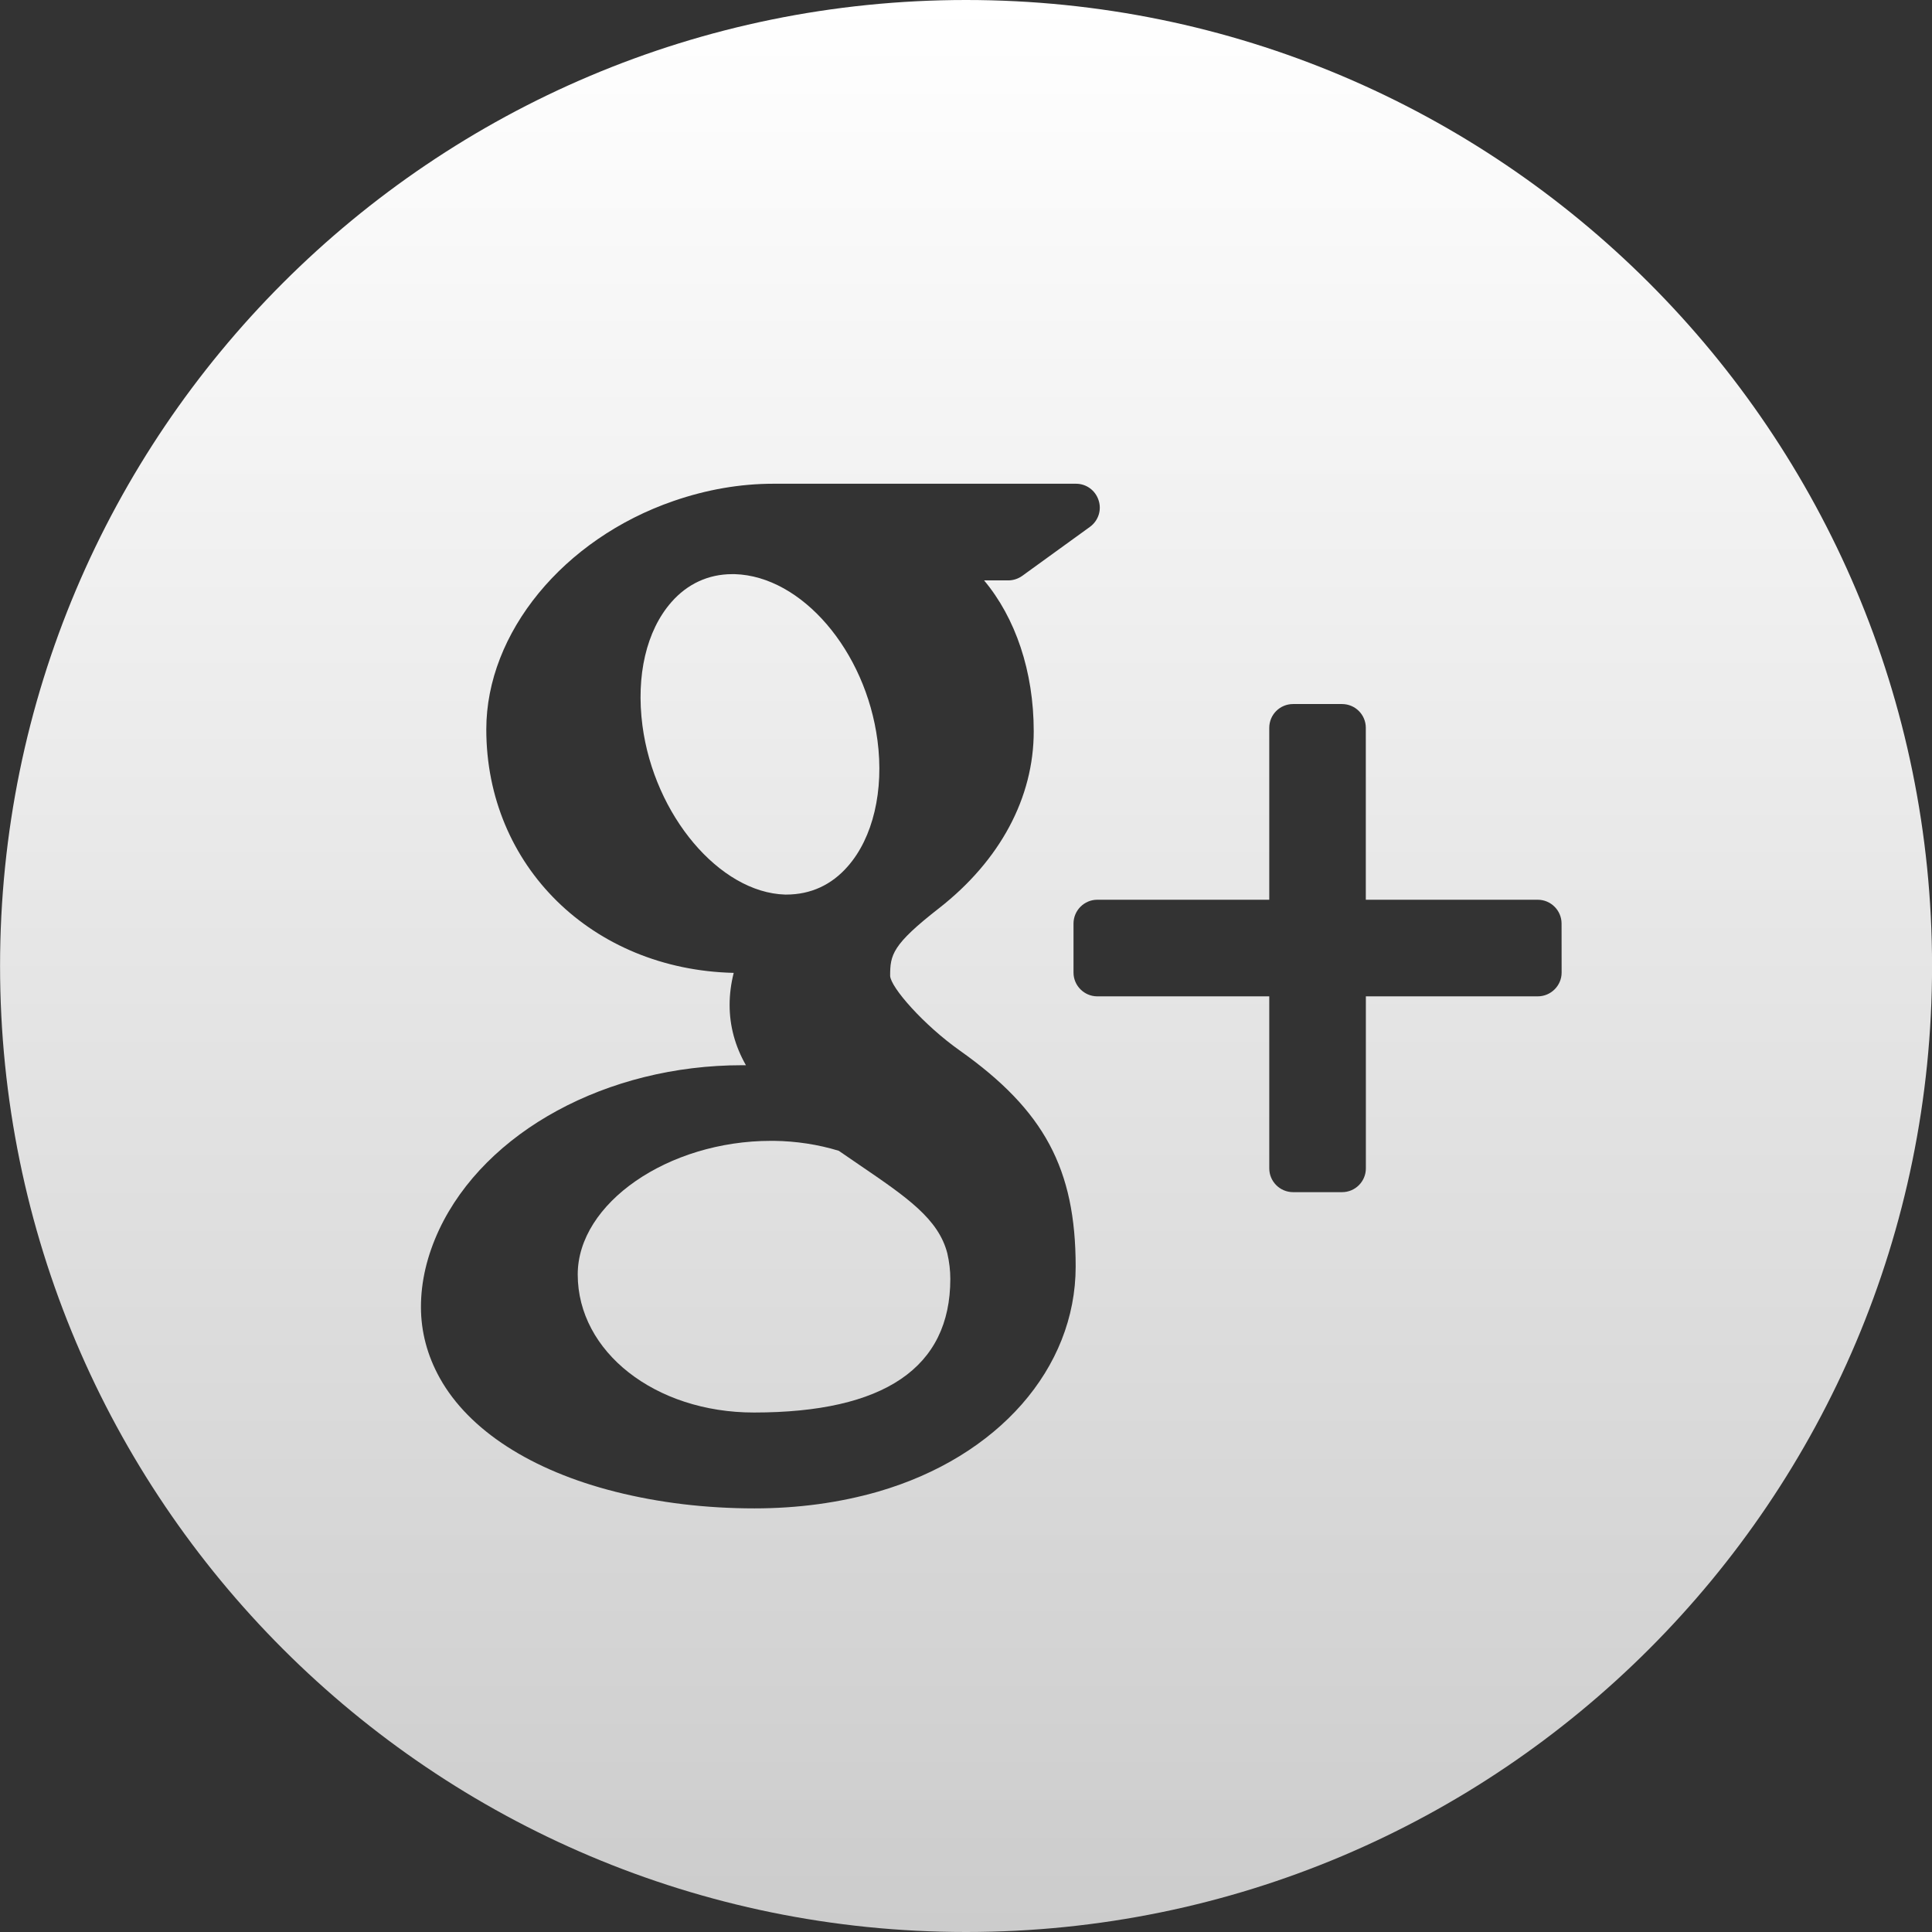 <?xml version="1.0" encoding="utf-8"?>
<!-- Generator: Adobe Illustrator 14.0.0, SVG Export Plug-In . SVG Version: 6.00 Build 43363)  -->
<!DOCTYPE svg PUBLIC "-//W3C//DTD SVG 1.1//EN" "http://www.w3.org/Graphics/SVG/1.1/DTD/svg11.dtd">
<svg version="1.1" id="Layer_1" xmlns="http://www.w3.org/2000/svg" xmlns:xlink="http://www.w3.org/1999/xlink" x="0px" y="0px"
	 width="34px" height="34px" viewBox="11.346 11.346 34 34" enable-background="new 11.346 11.346 34 34" xml:space="preserve">
<rect x="11.346" y="11.346" width="34" height="34" fill="#333333" stroke="none"/>
<g>
	<defs>
		<path id="SVGID_1_" d="M25.181,27.089c0.434,0,0.8-0.171,1.083-0.495c0.446-0.505,0.641-1.336,0.524-2.219
			c-0.208-1.579-1.333-2.89-2.511-2.925h-0.046c-0.417,0-0.788,0.17-1.071,0.494c-0.439,0.501-0.623,1.292-0.508,2.172
			c0.207,1.576,1.357,2.938,2.51,2.973H25.181z"/>
	</defs>
	<clipPath id="SVGID_2_">
		<use xlink:href="#SVGID_1_"  overflow="visible"/>
	</clipPath>
	<linearGradient id="SVGID_3_" gradientUnits="userSpaceOnUse" x1="28.346" y1="11.346" x2="28.346" y2="45.347">
		<stop  offset="0" style="stop-color:#FFFFFF"/>
		<stop  offset="1" style="stop-color:#CCCCCC"/>
	</linearGradient>
	<rect x="11.346" y="11.346" clip-path="url(#SVGID_2_)" fill="url(#SVGID_3_)" width="34" height="34"/>
</g>
<g>
	<defs>
		<path id="SVGID_4_" d="M26.466,31.844c-0.116-0.078-0.236-0.161-0.359-0.246c-0.363-0.111-0.749-0.17-1.142-0.175h-0.05
			c-1.812,0-3.402,1.099-3.402,2.352c0,1.36,1.361,2.429,3.101,2.429c2.293,0,3.456-0.79,3.456-2.351
			c0-0.148-0.018-0.301-0.053-0.452C27.86,32.794,27.304,32.415,26.466,31.844z"/>
	</defs>
	<clipPath id="SVGID_5_">
		<use xlink:href="#SVGID_4_"  overflow="visible"/>
	</clipPath>
	<linearGradient id="SVGID_6_" gradientUnits="userSpaceOnUse" x1="28.346" y1="11.346" x2="28.346" y2="45.347">
		<stop  offset="0" style="stop-color:#FFFFFF"/>
		<stop  offset="1" style="stop-color:#CCCCCC"/>
	</linearGradient>
	<rect x="11.346" y="11.346" clip-path="url(#SVGID_5_)" fill="url(#SVGID_6_)" width="34" height="34"/>
</g>
<g>
	<defs>
		<path id="SVGID_7_" d="M28.347,11.346c-9.39,0-17,7.61-17,16.999c0,9.39,7.611,17.001,17,17.001c9.388,0,17-7.611,17-17.001
			C45.346,18.957,37.734,11.346,28.347,11.346z M26.8,37.596c-0.678,0.195-1.409,0.295-2.177,0.295
			c-0.855,0-1.678-0.099-2.444-0.292c-1.484-0.374-2.582-1.084-3.092-1.999c-0.221-0.396-0.333-0.817-0.333-1.254
			c0-0.45,0.108-0.905,0.319-1.358c0.814-1.732,2.957-2.896,5.331-2.896c0.024,0,0.047,0,0.069,0
			c-0.193-0.34-0.287-0.692-0.287-1.062c0-0.186,0.024-0.372,0.072-0.563c-2.489-0.058-4.354-1.881-4.354-4.285
			c0-1.699,1.356-3.351,3.297-4.02c0.582-0.201,1.172-0.303,1.756-0.303h5.325c0.182,0,0.341,0.117,0.397,0.29
			c0.059,0.174-0.006,0.363-0.152,0.469l-1.191,0.862c-0.071,0.051-0.158,0.08-0.246,0.08h-0.426
			c0.552,0.659,0.874,1.599,0.874,2.656c0,1.168-0.591,2.271-1.664,3.111c-0.829,0.646-0.863,0.822-0.863,1.193
			c0.011,0.204,0.59,0.864,1.226,1.314c1.485,1.052,2.039,2.081,2.039,3.803C30.275,35.428,28.91,36.984,26.8,37.596z
			 M38.828,28.462c0,0.23-0.189,0.418-0.42,0.418h-3.025v3.027c0,0.231-0.187,0.419-0.419,0.419h-0.861
			c-0.232,0-0.42-0.188-0.42-0.419V28.88h-3.027c-0.229,0-0.418-0.188-0.418-0.418v-0.863c0-0.23,0.188-0.419,0.418-0.419h3.027
			v-3.026c0-0.232,0.188-0.418,0.419-0.418h0.861c0.232,0,0.419,0.187,0.419,0.418v3.026h3.026c0.23,0,0.419,0.188,0.419,0.419
			L38.828,28.462L38.828,28.462z"/>
	</defs>
	<clipPath id="SVGID_8_">
		<use xlink:href="#SVGID_7_"  overflow="visible"/>
	</clipPath>
	<linearGradient id="SVGID_9_" gradientUnits="userSpaceOnUse" x1="28.346" y1="11.346" x2="28.346" y2="45.347">
		<stop  offset="0" style="stop-color:#FFFFFF"/>
		<stop  offset="1" style="stop-color:#CCCCCC"/>
	</linearGradient>
	<rect x="11.346" y="11.346" clip-path="url(#SVGID_8_)" fill="url(#SVGID_9_)" width="34" height="34"/>
</g>
</svg>
